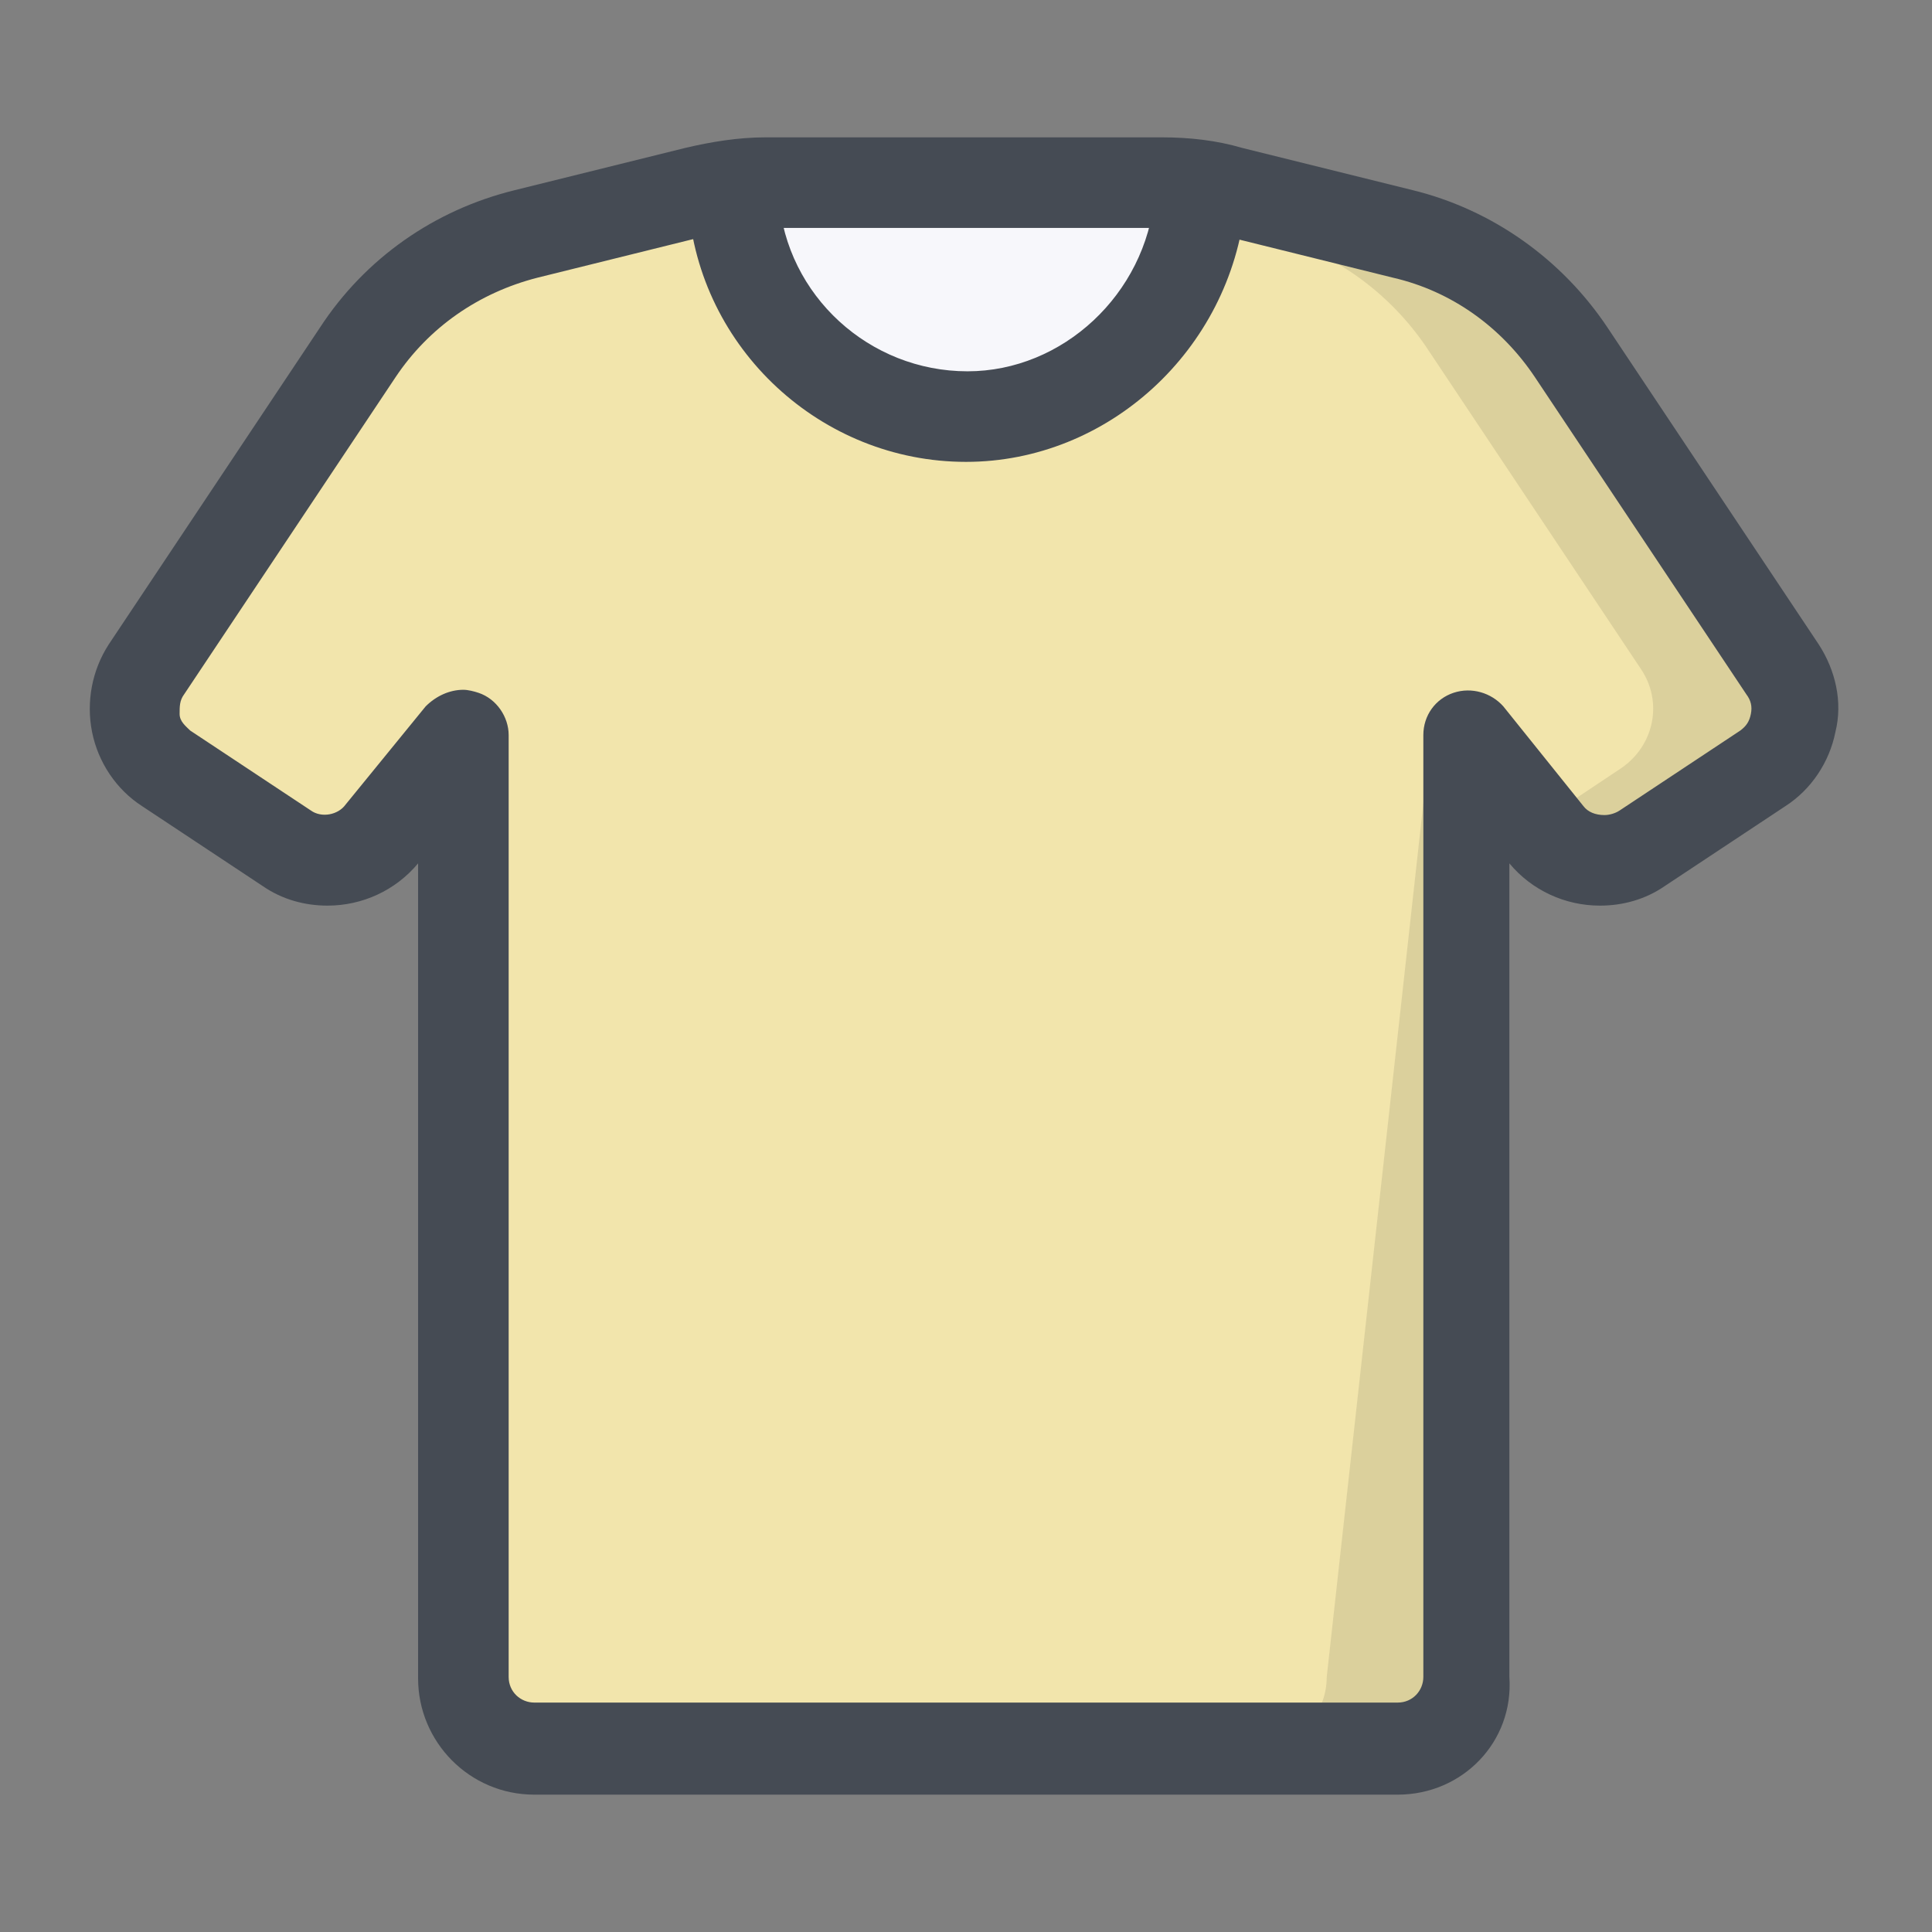 <!--?xml version="1.0" encoding="UTF-8"?-->
<svg version="1.1" id="Ð¡Ð»Ð¾Ð¹_1" xmlns="http://www.w3.org/2000/svg" xmlns:xlink="http://www.w3.org/1999/xlink" x="0px" y="0px" viewBox="0 0 128 128" enable-background="new 0 0 128 128" xml:space="preserve">
<rect x="0" y="0" width="128" height="128" fill="#808080" stroke="none"/>
<g>
	<path fill="#F2E5AC" d="M93.1,15.5l-11.3-2.8c-1.5-0.4-3-0.6-4.6-0.6H50.8c-1.6,0-3.1,0.2-4.6,0.6l-11.3,2.8
		c-4.6,1.1-8.6,3.9-11.2,7.9l-14,21c-1.5,2.2-0.9,5.1,1.3,6.6l8,5.3c2,1.4,4.8,0.9,6.3-1l5.3-6.5v62.4c0,2.6,2.1,4.7,4.7,4.7h57.2
		c2.6,0,4.7-2.1,4.7-4.7V48.7l5.3,6.6c1.5,1.9,4.3,2.3,6.3,1l8-5.3c2.2-1.5,2.8-4.4,1.3-6.6l-14-21C101.6,19.5,97.6,16.7,93.1,15.5z
		"></path>
	<path opacity="0.1" fill="#0C0F13" d="M99.8,51.8l-5-3.1l-6.9,62.4c0,2.6-2.1,4.7-4.7,4.7h9.5c2.6,0,4.7-2.1,4.7-4.7V57
		C95.8,57.1,100.9,53.1,99.8,51.8z"></path>
	<path opacity="0.1" fill="#0C0F13" d="M118.2,44.3l-14-21c-2.6-3.9-6.6-6.7-11.2-7.9l-11.3-2.8c-1.5-0.4-3-0.6-4.6-0.6h-9.5
		c1.6,0,3.1,0.2,4.6,0.6l11.3,2.8c4.6,1.1,8.6,3.9,11.2,7.9l14,21c1.5,2.2,0.9,5.1-1.3,6.6l-5.4,3.6l0.6,0.7c1.5,1.9,4.3,2.3,6.3,1
		l8-5.3C119.1,49.5,119.7,46.5,118.2,44.3z"></path>
	<path fill="#F7F7FB" d="M79.4,13.3c-0.8,7.8-7.4,14.3-15.4,14.3c-8.2,0-14.8-6.3-15.5-14.3"></path>
	<path fill="#454B54" d="M64,30.6c-9.6,0-17.7-7.5-18.4-17.1c-0.1-1.7,1.1-3.1,2.8-3.2c1.7-0.1,3.1,1.1,3.2,2.8
		c0.5,6.5,6,11.5,12.5,11.5c6.3,0,11.8-5.1,12.4-11.6c0.2-1.6,1.6-2.8,3.3-2.7c1.6,0.2,2.9,1.6,2.7,3.3C81.5,23.2,73.4,30.6,64,30.6
		z"></path>
	<path fill="#454B54" d="M92.6,118.9H35.4c-4.3,0-7.7-3.5-7.7-7.7V57.2C26.2,59,24,60,21.7,60c-1.5,0-3-0.4-4.3-1.3l-8-5.3
		c-1.7-1.1-2.9-2.9-3.3-4.9c-0.4-2,0-4.1,1.1-5.8l14-21c3-4.6,7.6-7.8,12.9-9.1l11.3-2.8c1.7-0.4,3.5-0.7,5.3-0.7h26.3
		c1.8,0,3.6,0.2,5.3,0.7l11.3,2.8c5.3,1.3,9.9,4.6,12.9,9.1l14,21c1.1,1.7,1.6,3.8,1.1,5.8c-0.4,2-1.6,3.8-3.3,4.9l-8,5.3
		c-1.3,0.9-2.8,1.3-4.3,1.3l0,0c-2.3,0-4.5-1-6-2.8v53.9C100.3,115.4,96.9,118.9,92.6,118.9z M30.7,45.7c0.3,0,0.7,0.1,1,0.2
		c1.2,0.4,2,1.6,2,2.8v62.4c0,1,0.8,1.7,1.7,1.7h57.2c1,0,1.7-0.8,1.7-1.7V48.7c0-1.3,0.8-2.4,2-2.8c1.2-0.4,2.5,0,3.3,0.9l5.3,6.6
		c0.3,0.4,0.8,0.6,1.4,0.6l0,0c0.3,0,0.7-0.1,1-0.3l8-5.3c0.4-0.3,0.6-0.6,0.7-1.1s0-0.9-0.3-1.3l-14-21c-2.2-3.3-5.5-5.7-9.4-6.6
		L81,15.6c-1.3-0.3-2.6-0.5-3.9-0.5H50.8c-1.3,0-2.6,0.2-3.9,0.5l-11.3,2.8c-3.9,1-7.2,3.3-9.4,6.6l-14,21c-0.3,0.4-0.3,0.8-0.3,1.3
		s0.4,0.8,0.7,1.1l8,5.3c0.7,0.5,1.8,0.3,2.3-0.4l5.3-6.5C28.9,46.1,29.8,45.7,30.7,45.7z"></path>
</g>
</svg>